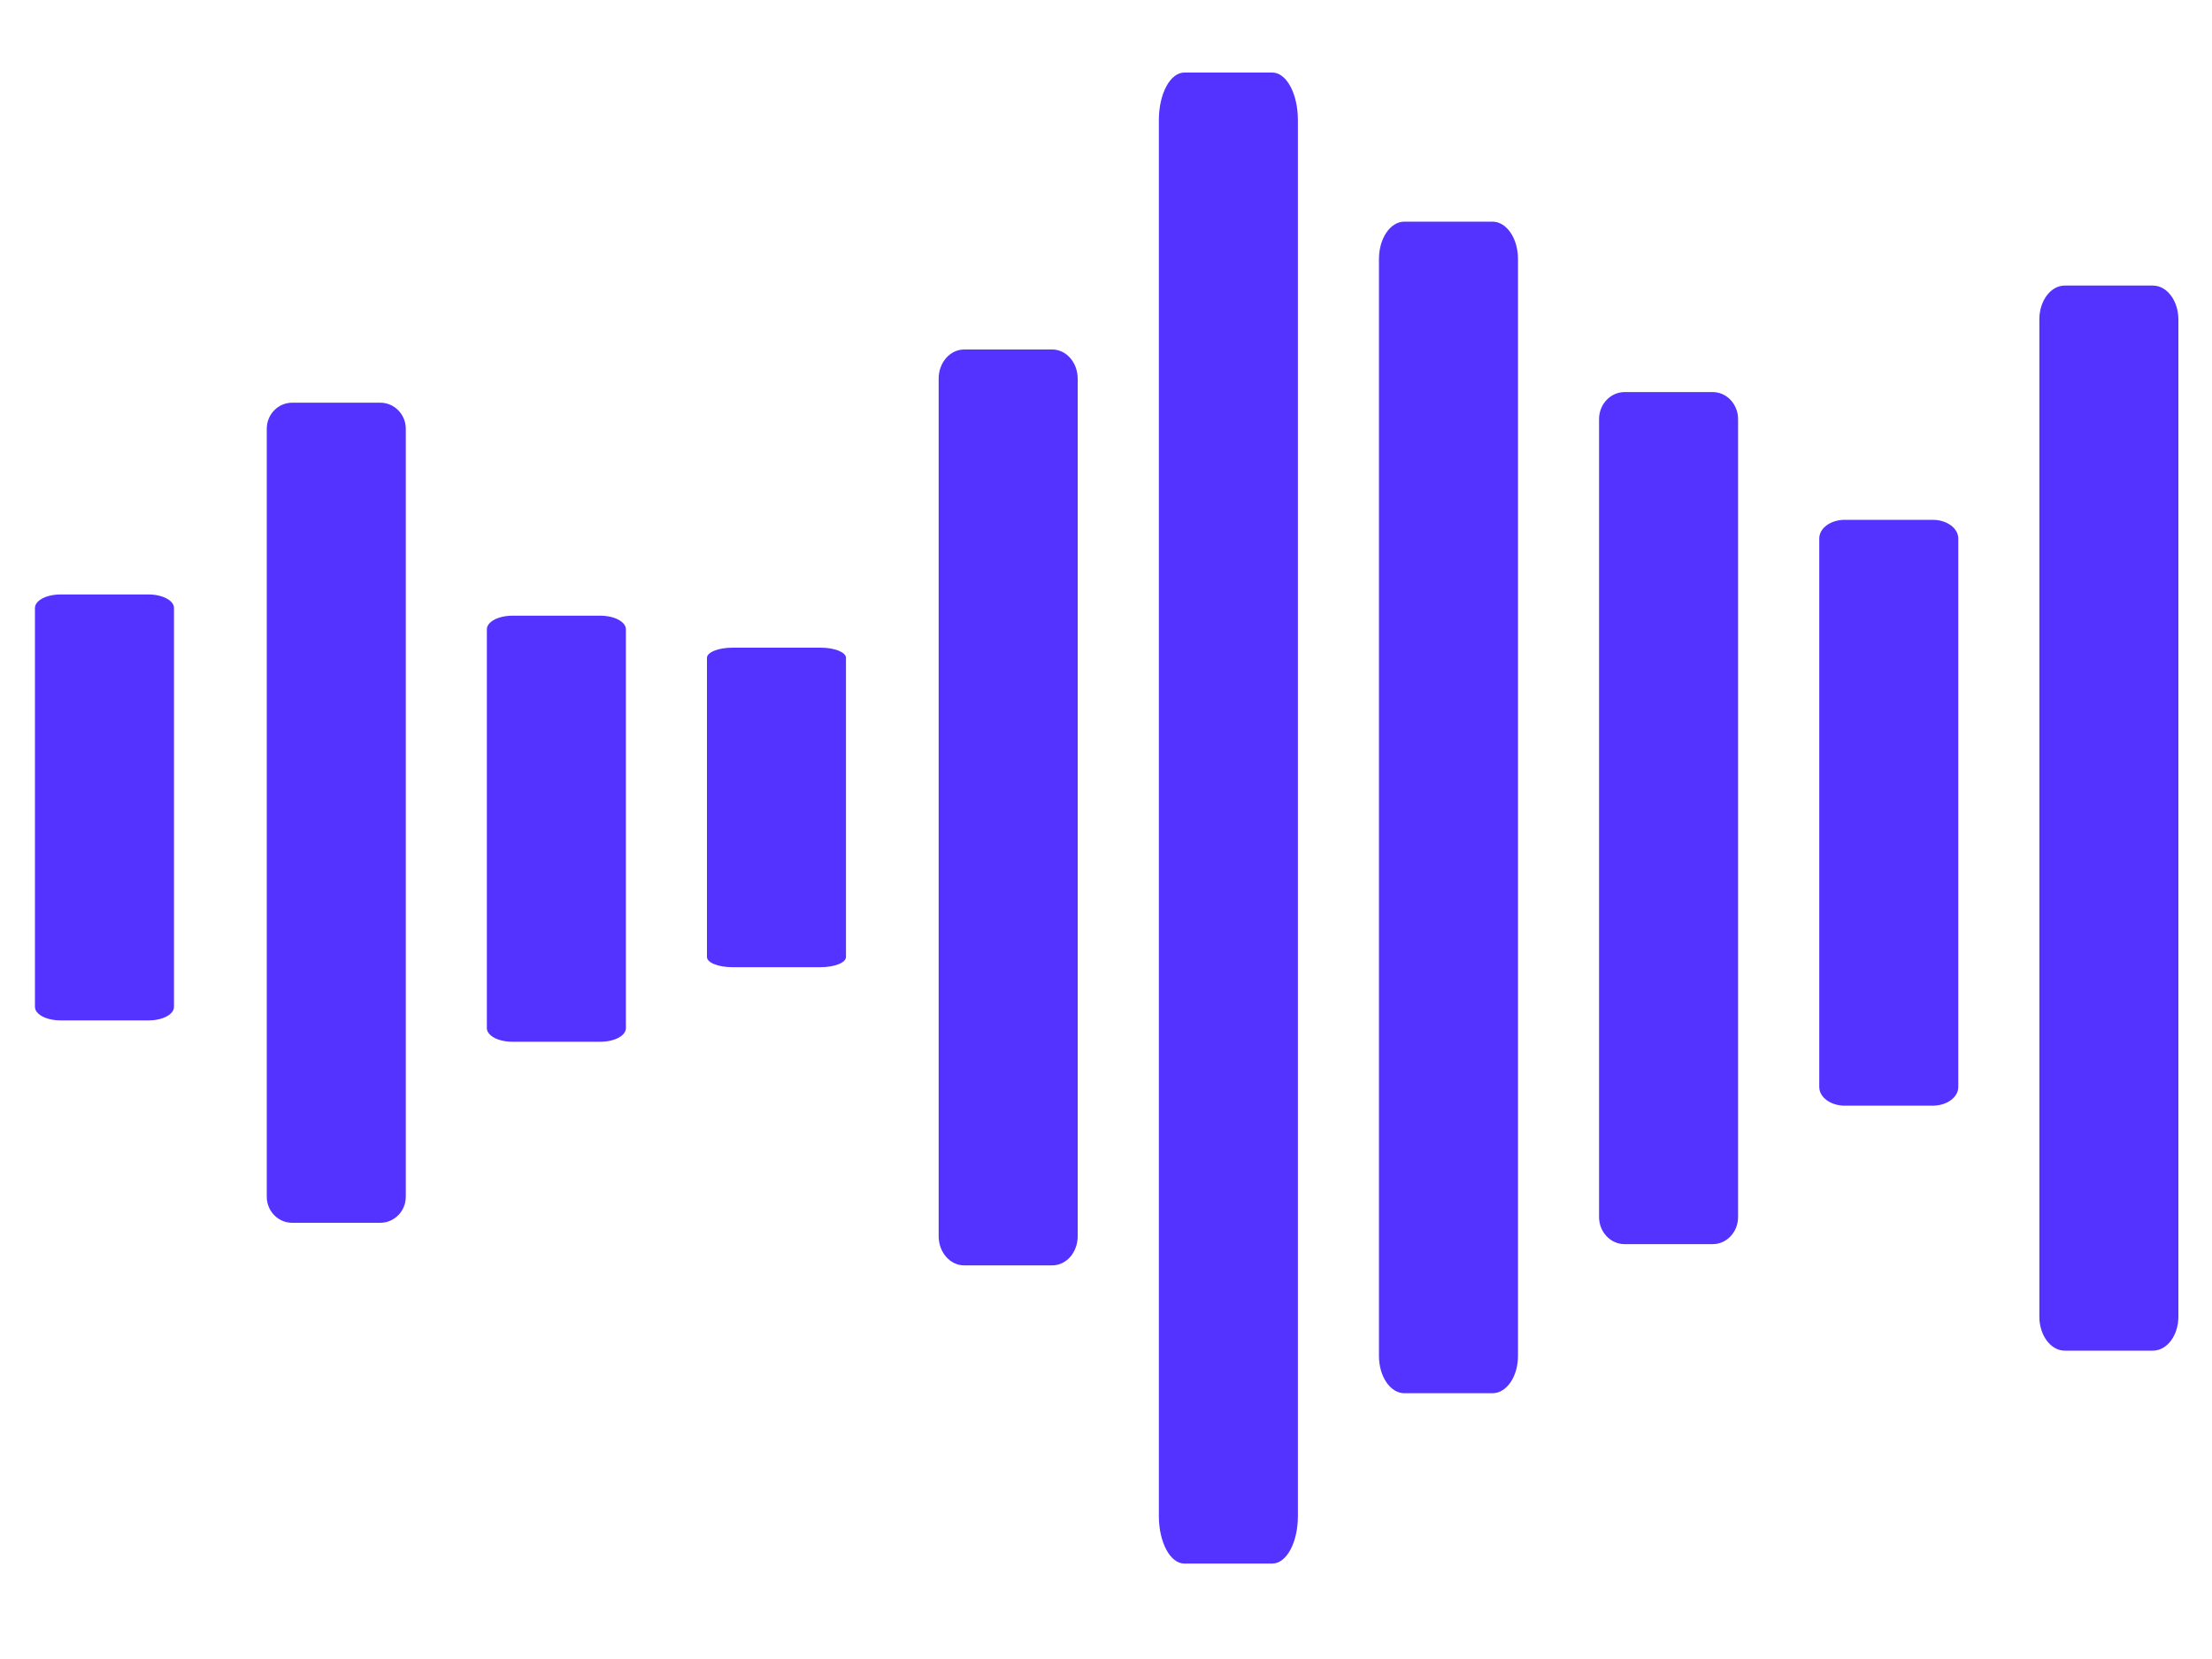 <svg width="20" height="15" viewBox="0 0 20 15" fill="none" xmlns="http://www.w3.org/2000/svg">
<path fill-rule="evenodd" clip-rule="evenodd" d="M0.316 9.104C0.316 9.171 0.419 9.226 0.547 9.226H1.343C1.47 9.226 1.573 9.172 1.573 9.104V5.497C1.573 5.43 1.471 5.375 1.343 5.375H0.547C0.42 5.375 0.316 5.429 0.316 5.497M2.412 10.82C2.412 10.95 2.514 11.056 2.642 11.056H3.438C3.565 11.056 3.669 10.951 3.669 10.82V3.877C3.669 3.747 3.566 3.641 3.438 3.641H2.642C2.515 3.641 2.412 3.746 2.412 3.877M4.402 9.296C4.402 9.364 4.505 9.419 4.632 9.419H5.428C5.556 9.419 5.659 9.365 5.659 9.296V5.69C5.659 5.622 5.556 5.567 5.428 5.567H4.632C4.505 5.567 4.402 5.622 4.402 5.69M6.392 8.653C6.392 8.704 6.495 8.745 6.623 8.745H7.419C7.546 8.745 7.649 8.704 7.649 8.653V5.948C7.649 5.897 7.546 5.856 7.419 5.856H6.623C6.495 5.856 6.392 5.897 6.392 5.948M8.487 11.177C8.487 11.323 8.59 11.441 8.718 11.441H9.514C9.641 11.441 9.744 11.324 9.744 11.177V3.424C9.744 3.278 9.641 3.16 9.514 3.16H8.718C8.59 3.16 8.487 3.277 8.487 3.424M10.478 13.708C10.478 13.945 10.581 14.137 10.708 14.137H11.504C11.632 14.137 11.735 13.947 11.735 13.708V1.085C11.735 0.848 11.632 0.656 11.504 0.656H10.708C10.581 0.656 10.478 0.847 10.478 1.085M12.468 12.259C12.468 12.446 12.571 12.597 12.698 12.597H13.494C13.622 12.597 13.725 12.447 13.725 12.259V2.342C13.725 2.155 13.622 2.004 13.494 2.004H12.698C12.571 2.004 12.468 2.154 12.468 2.342M14.458 11.003C14.458 11.139 14.561 11.249 14.689 11.249H15.485C15.612 11.249 15.715 11.14 15.715 11.003V3.79C15.715 3.655 15.613 3.545 15.485 3.545H14.689C14.562 3.545 14.458 3.654 14.458 3.79M16.449 9.828C16.449 9.921 16.552 9.997 16.679 9.997H17.475C17.602 9.997 17.706 9.922 17.706 9.828V4.869C17.706 4.776 17.603 4.7 17.475 4.7H16.679C16.552 4.7 16.449 4.775 16.449 4.869M18.439 11.905C18.439 12.074 18.542 12.212 18.669 12.212H19.465C19.593 12.212 19.696 12.075 19.696 11.905V2.889C19.696 2.719 19.593 2.582 19.465 2.582H18.669C18.542 2.582 18.439 2.718 18.439 2.889" fill="#5432FF"/>
</svg>
